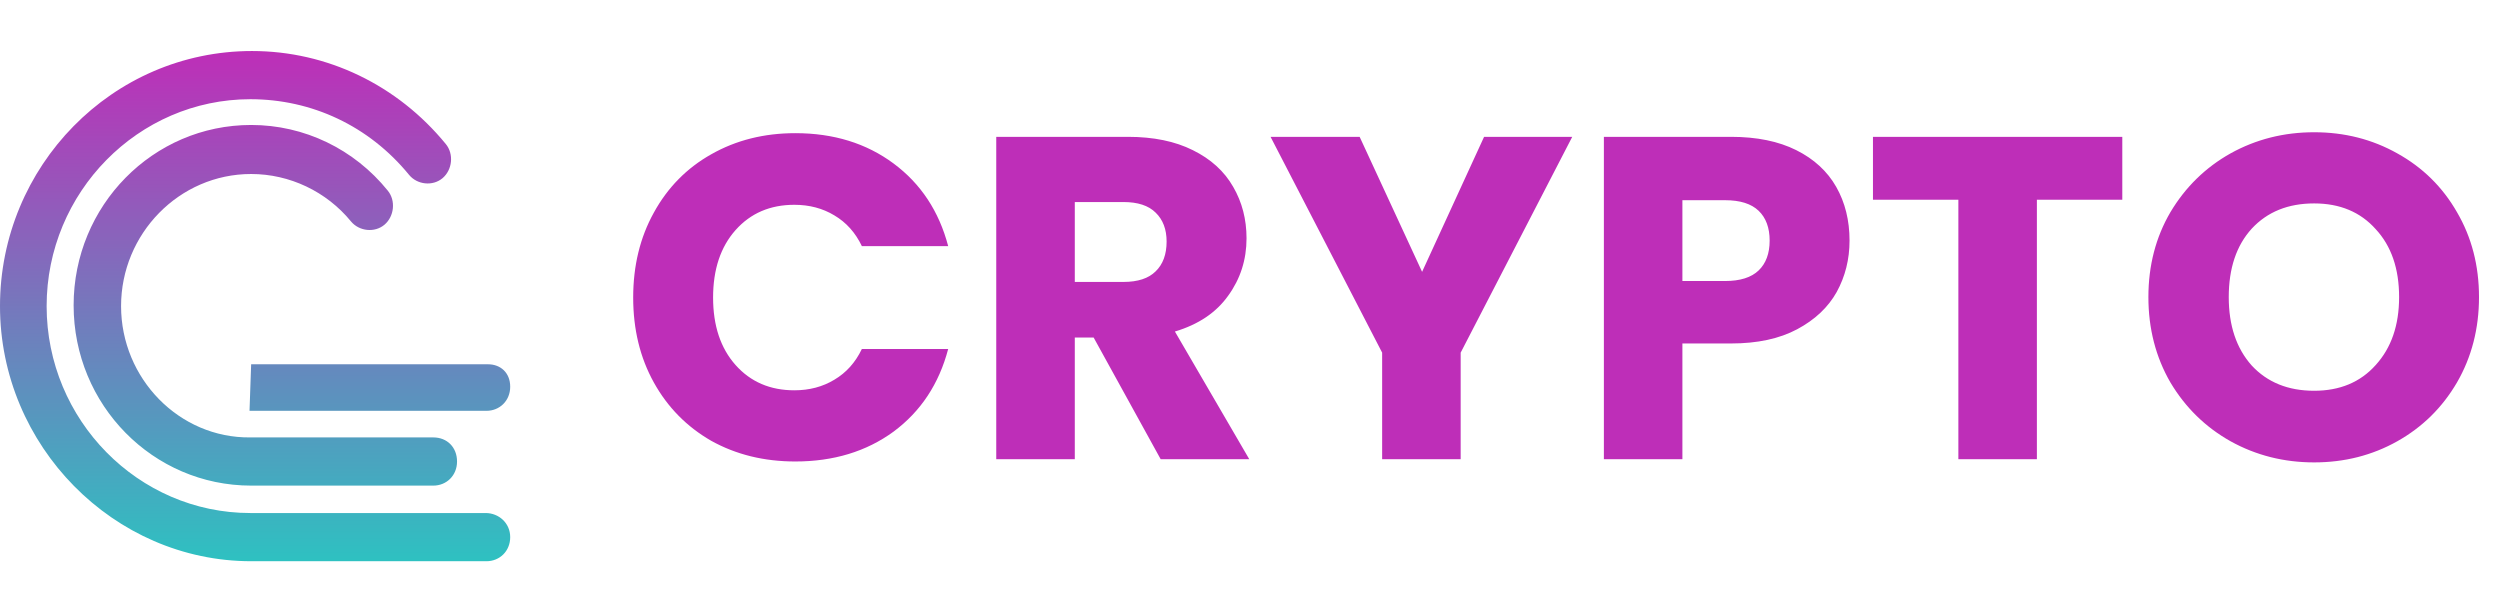 <svg viewBox="0 0 98 24" fill="none" xmlns="http://www.w3.org/2000/svg">
<path d="M19.038 20.111H9.813C5.419 20.111 1.828 16.462 1.828 12C1.828 7.537 5.419 3.889 9.813 3.889C12.218 3.889 14.462 4.932 16.034 6.853C16.354 7.244 16.964 7.309 17.348 6.984C17.733 6.658 17.797 6.039 17.477 5.648C15.585 3.336 12.827 2 9.877 2C4.393 2 0 6.528 0 12C0 17.472 4.457 22 9.845 22H19.07C19.583 22 20 21.609 20 21.055C20 20.502 19.551 20.111 19.038 20.111ZM4.746 12C4.746 9.166 7.023 6.821 9.845 6.821C11.352 6.821 12.795 7.505 13.757 8.678C14.078 9.068 14.687 9.134 15.072 8.808C15.456 8.482 15.521 7.863 15.2 7.472C13.885 5.844 11.929 4.899 9.845 4.899C5.997 4.899 2.886 8.059 2.886 11.967C2.886 15.876 5.997 19.036 9.845 19.036H16.986C17.499 19.036 17.916 18.645 17.916 18.091C17.916 17.538 17.531 17.147 16.986 17.147H9.813C7.023 17.179 4.746 14.834 4.746 12ZM9.845 14.28L9.781 16.104H19.07C19.583 16.104 20 15.713 20 15.16C20 14.606 19.615 14.28 19.134 14.28H9.845Z" fill="url(#paint0_linear)"/>
<path d="M24.821 11.664C24.821 10.416 25.091 9.306 25.631 8.334C26.171 7.35 26.921 6.588 27.881 6.048C28.853 5.496 29.951 5.22 31.175 5.22C32.675 5.22 33.959 5.616 35.027 6.408C36.095 7.2 36.809 8.28 37.169 9.648H33.785C33.533 9.12 33.173 8.718 32.705 8.442C32.249 8.166 31.727 8.028 31.139 8.028C30.191 8.028 29.423 8.358 28.835 9.018C28.247 9.678 27.953 10.56 27.953 11.664C27.953 12.768 28.247 13.65 28.835 14.31C29.423 14.97 30.191 15.3 31.139 15.3C31.727 15.3 32.249 15.162 32.705 14.886C33.173 14.61 33.533 14.208 33.785 13.68H37.169C36.809 15.048 36.095 16.128 35.027 16.92C33.959 17.7 32.675 18.09 31.175 18.09C29.951 18.09 28.853 17.82 27.881 17.28C26.921 16.728 26.171 15.966 25.631 14.994C25.091 14.022 24.821 12.912 24.821 11.664ZM45.498 18L42.87 13.23H42.132V18H39.053V5.364H44.219C45.215 5.364 46.062 5.538 46.758 5.886C47.465 6.234 47.993 6.714 48.342 7.326C48.69 7.926 48.864 8.598 48.864 9.342C48.864 10.182 48.623 10.932 48.144 11.592C47.675 12.252 46.98 12.72 46.056 12.996L48.971 18H45.498ZM42.132 11.052H44.039C44.603 11.052 45.023 10.914 45.3 10.638C45.587 10.362 45.731 9.972 45.731 9.468C45.731 8.988 45.587 8.61 45.3 8.334C45.023 8.058 44.603 7.92 44.039 7.92H42.132V11.052ZM61.632 5.364L57.258 13.824V18H54.18V13.824L49.806 5.364H53.298L55.746 10.656L58.176 5.364H61.632ZM72.502 9.432C72.502 10.164 72.334 10.836 71.998 11.448C71.662 12.048 71.146 12.534 70.45 12.906C69.754 13.278 68.89 13.464 67.858 13.464H65.95V18H62.872V5.364H67.858C68.866 5.364 69.718 5.538 70.414 5.886C71.11 6.234 71.632 6.714 71.98 7.326C72.328 7.938 72.502 8.64 72.502 9.432ZM67.624 11.016C68.212 11.016 68.65 10.878 68.938 10.602C69.226 10.326 69.37 9.936 69.37 9.432C69.37 8.928 69.226 8.538 68.938 8.262C68.65 7.986 68.212 7.848 67.624 7.848H65.95V11.016H67.624ZM83.194 5.364V7.83H79.846V18H76.768V7.83H73.42V5.364H83.194ZM90.715 18.126C89.527 18.126 88.435 17.85 87.439 17.298C86.455 16.746 85.669 15.978 85.081 14.994C84.505 13.998 84.217 12.882 84.217 11.646C84.217 10.41 84.505 9.3 85.081 8.316C85.669 7.332 86.455 6.564 87.439 6.012C88.435 5.46 89.527 5.184 90.715 5.184C91.903 5.184 92.989 5.46 93.973 6.012C94.969 6.564 95.749 7.332 96.313 8.316C96.889 9.3 97.177 10.41 97.177 11.646C97.177 12.882 96.889 13.998 96.313 14.994C95.737 15.978 94.957 16.746 93.973 17.298C92.989 17.85 91.903 18.126 90.715 18.126ZM90.715 15.318C91.723 15.318 92.527 14.982 93.127 14.31C93.739 13.638 94.045 12.75 94.045 11.646C94.045 10.53 93.739 9.642 93.127 8.982C92.527 8.31 91.723 7.974 90.715 7.974C89.695 7.974 88.879 8.304 88.267 8.964C87.667 9.624 87.367 10.518 87.367 11.646C87.367 12.762 87.667 13.656 88.267 14.328C88.879 14.988 89.695 15.318 90.715 15.318Z" fill="#BE2EB8"/>
<defs>
<linearGradient id="paint0_linear" x1="10" y1="2" x2="10" y2="22" gradientUnits="userSpaceOnUse">
<stop stop-color="#BE2EB8"/>
<stop offset="1" stop-color="#2EC1C1"/>
</linearGradient>
</defs>
</svg>
